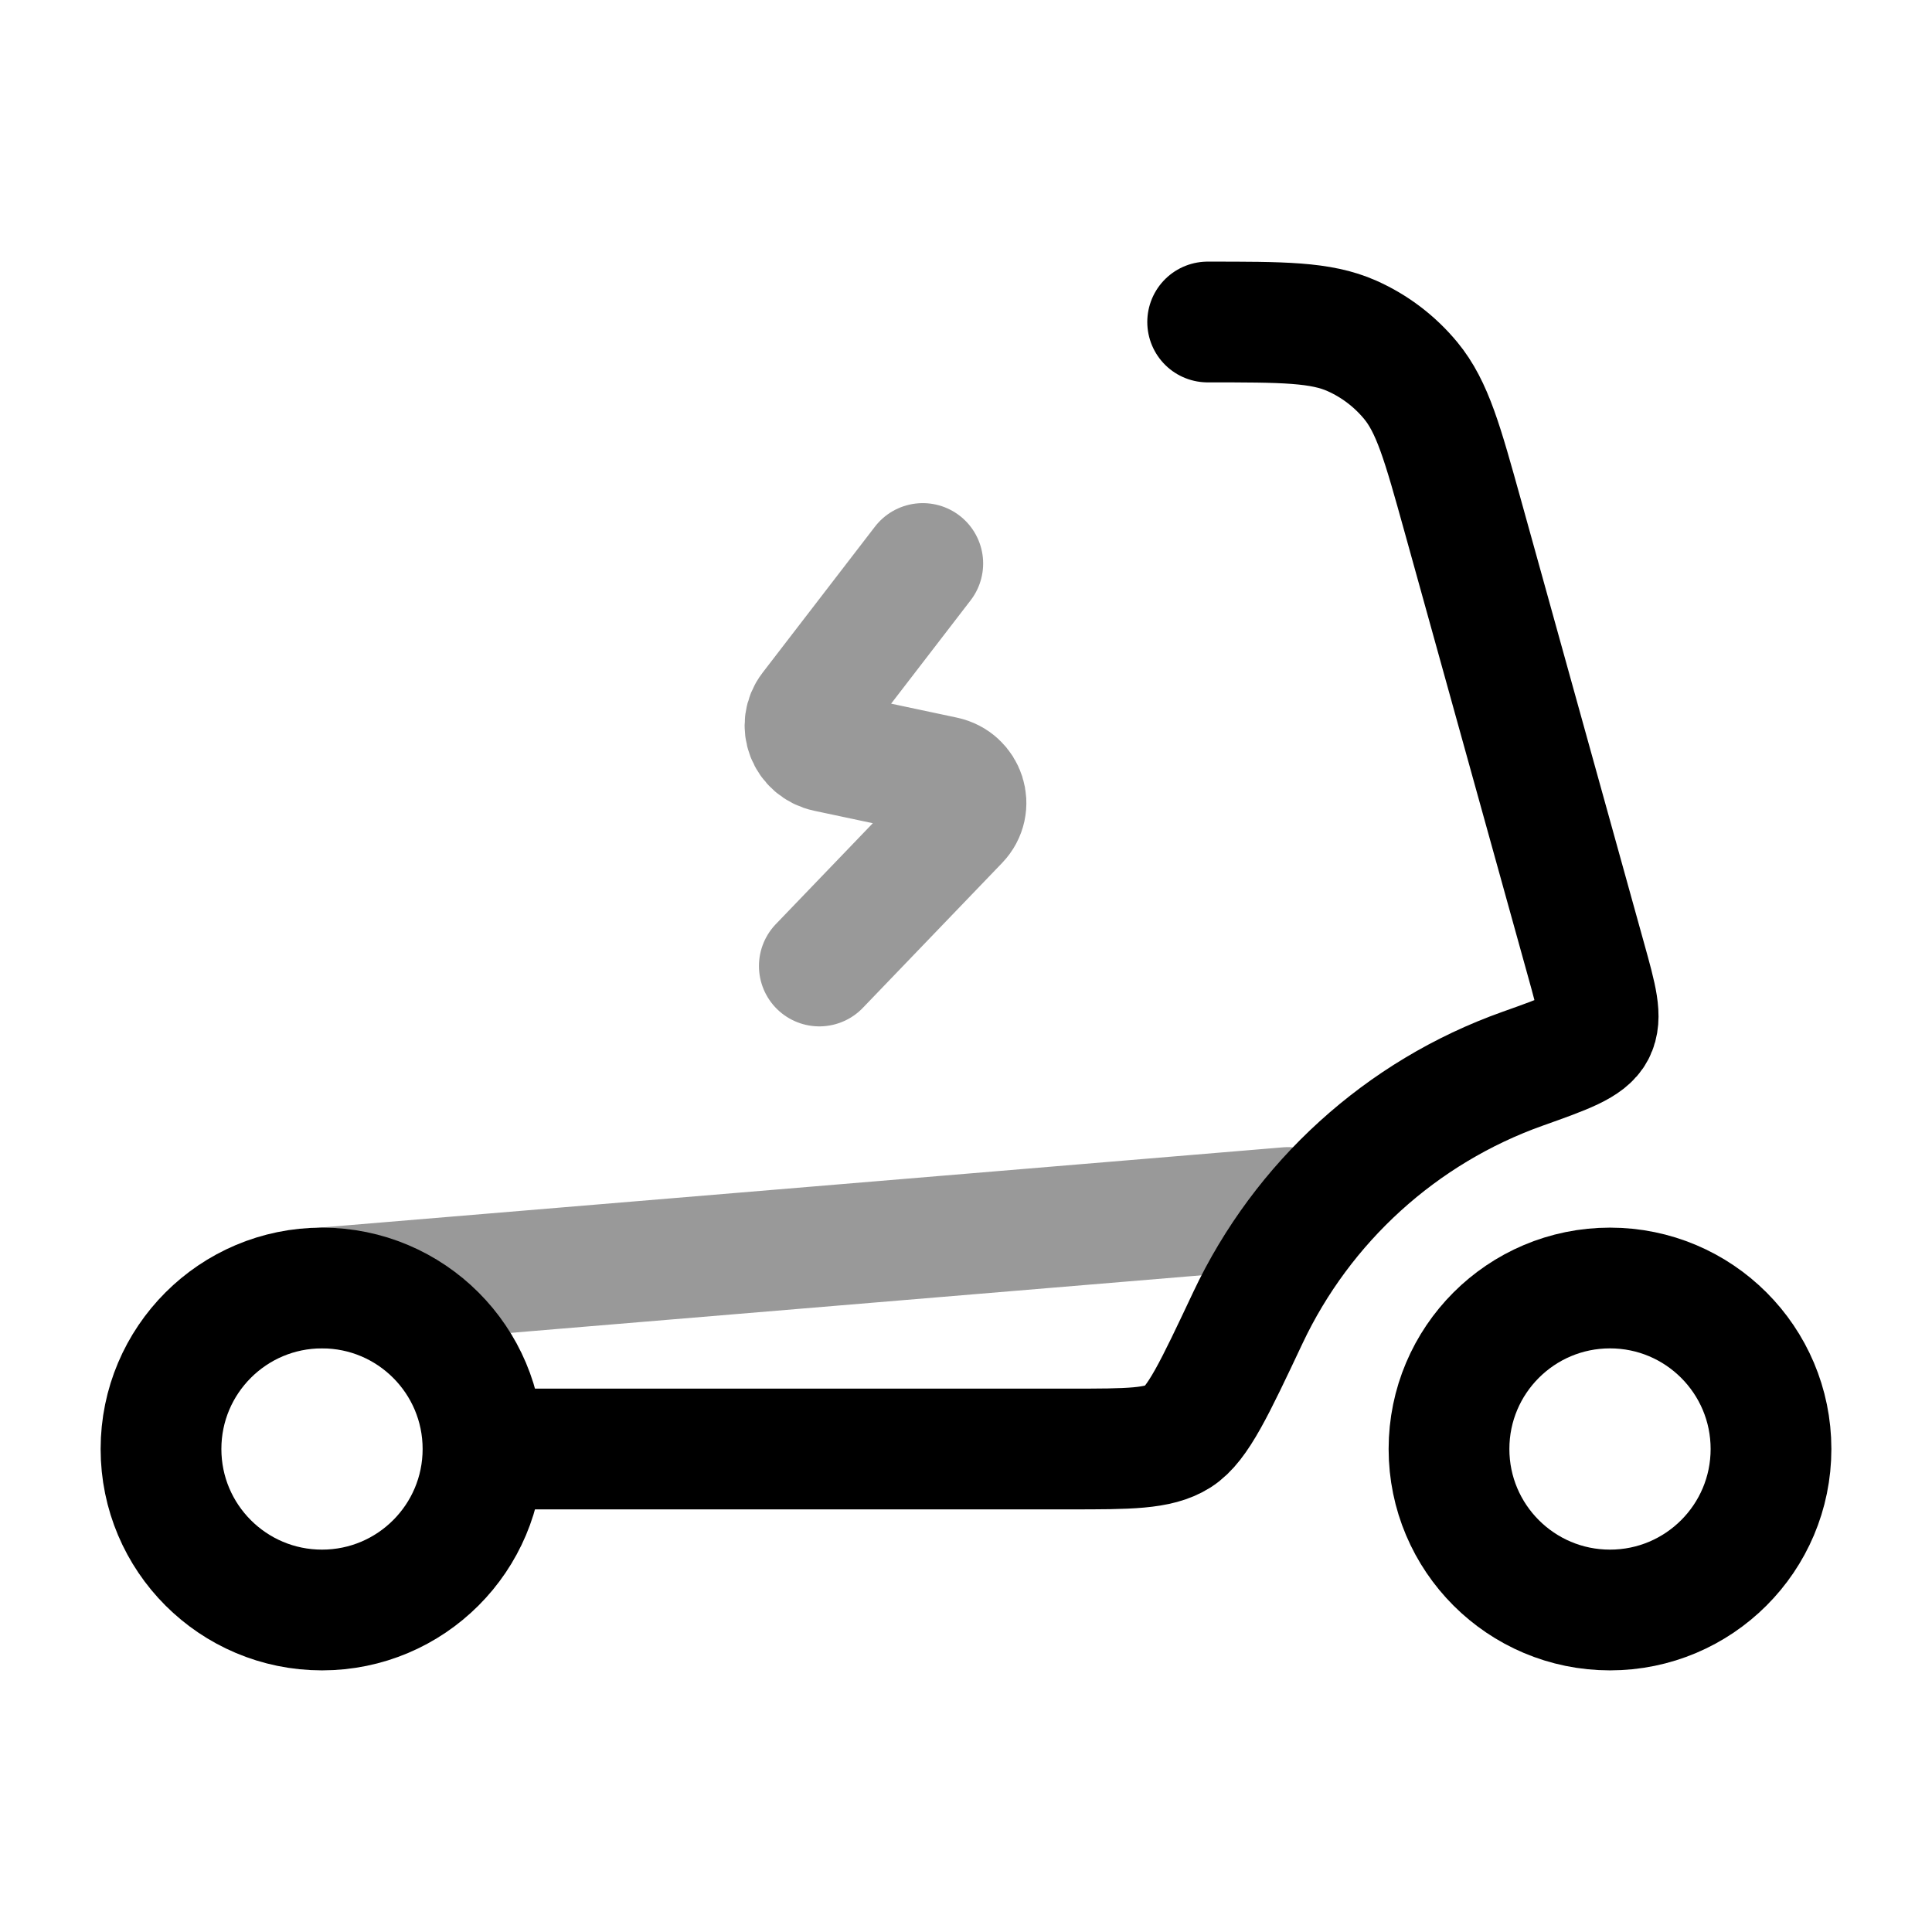 <svg width="24" height="24" viewBox="0 0 24 24" fill="none" xmlns="http://www.w3.org/2000/svg">
<circle cx="4" cy="18" r="2" stroke="currentColor" stroke-width="1.5" stroke-linecap="round" stroke-linejoin="round"/>
<circle cx="20" cy="18" r="2" stroke="currentColor" stroke-width="1.5" stroke-linecap="round" stroke-linejoin="round"/>
<path d="M6.516 18H13.29C14.023 18 14.389 18 14.635 17.845C14.88 17.689 15.087 17.249 15.502 16.369C16.179 14.934 17.405 13.813 18.915 13.276C19.452 13.085 19.72 12.989 19.811 12.814C19.902 12.64 19.835 12.399 19.701 11.918L18.171 6.409C17.92 5.506 17.795 5.055 17.524 4.727C17.327 4.489 17.078 4.299 16.795 4.173C16.407 4 15.938 4 15.002 4" stroke="currentColor" stroke-width="1.5" stroke-linecap="round" stroke-linejoin="round"/>
<path opacity="0.4" d="M16 15L4 16" stroke="currentColor" stroke-width="1.5" stroke-linecap="round" stroke-linejoin="round"/>
<path opacity="0.4" d="M11.463 7L10.069 8.812C9.919 9.007 10.026 9.286 10.27 9.338L11.73 9.648C11.99 9.703 12.089 10.012 11.907 10.201L10.178 12" stroke="currentColor" stroke-width="1.5" stroke-linecap="round" stroke-linejoin="round"/>
</svg>
